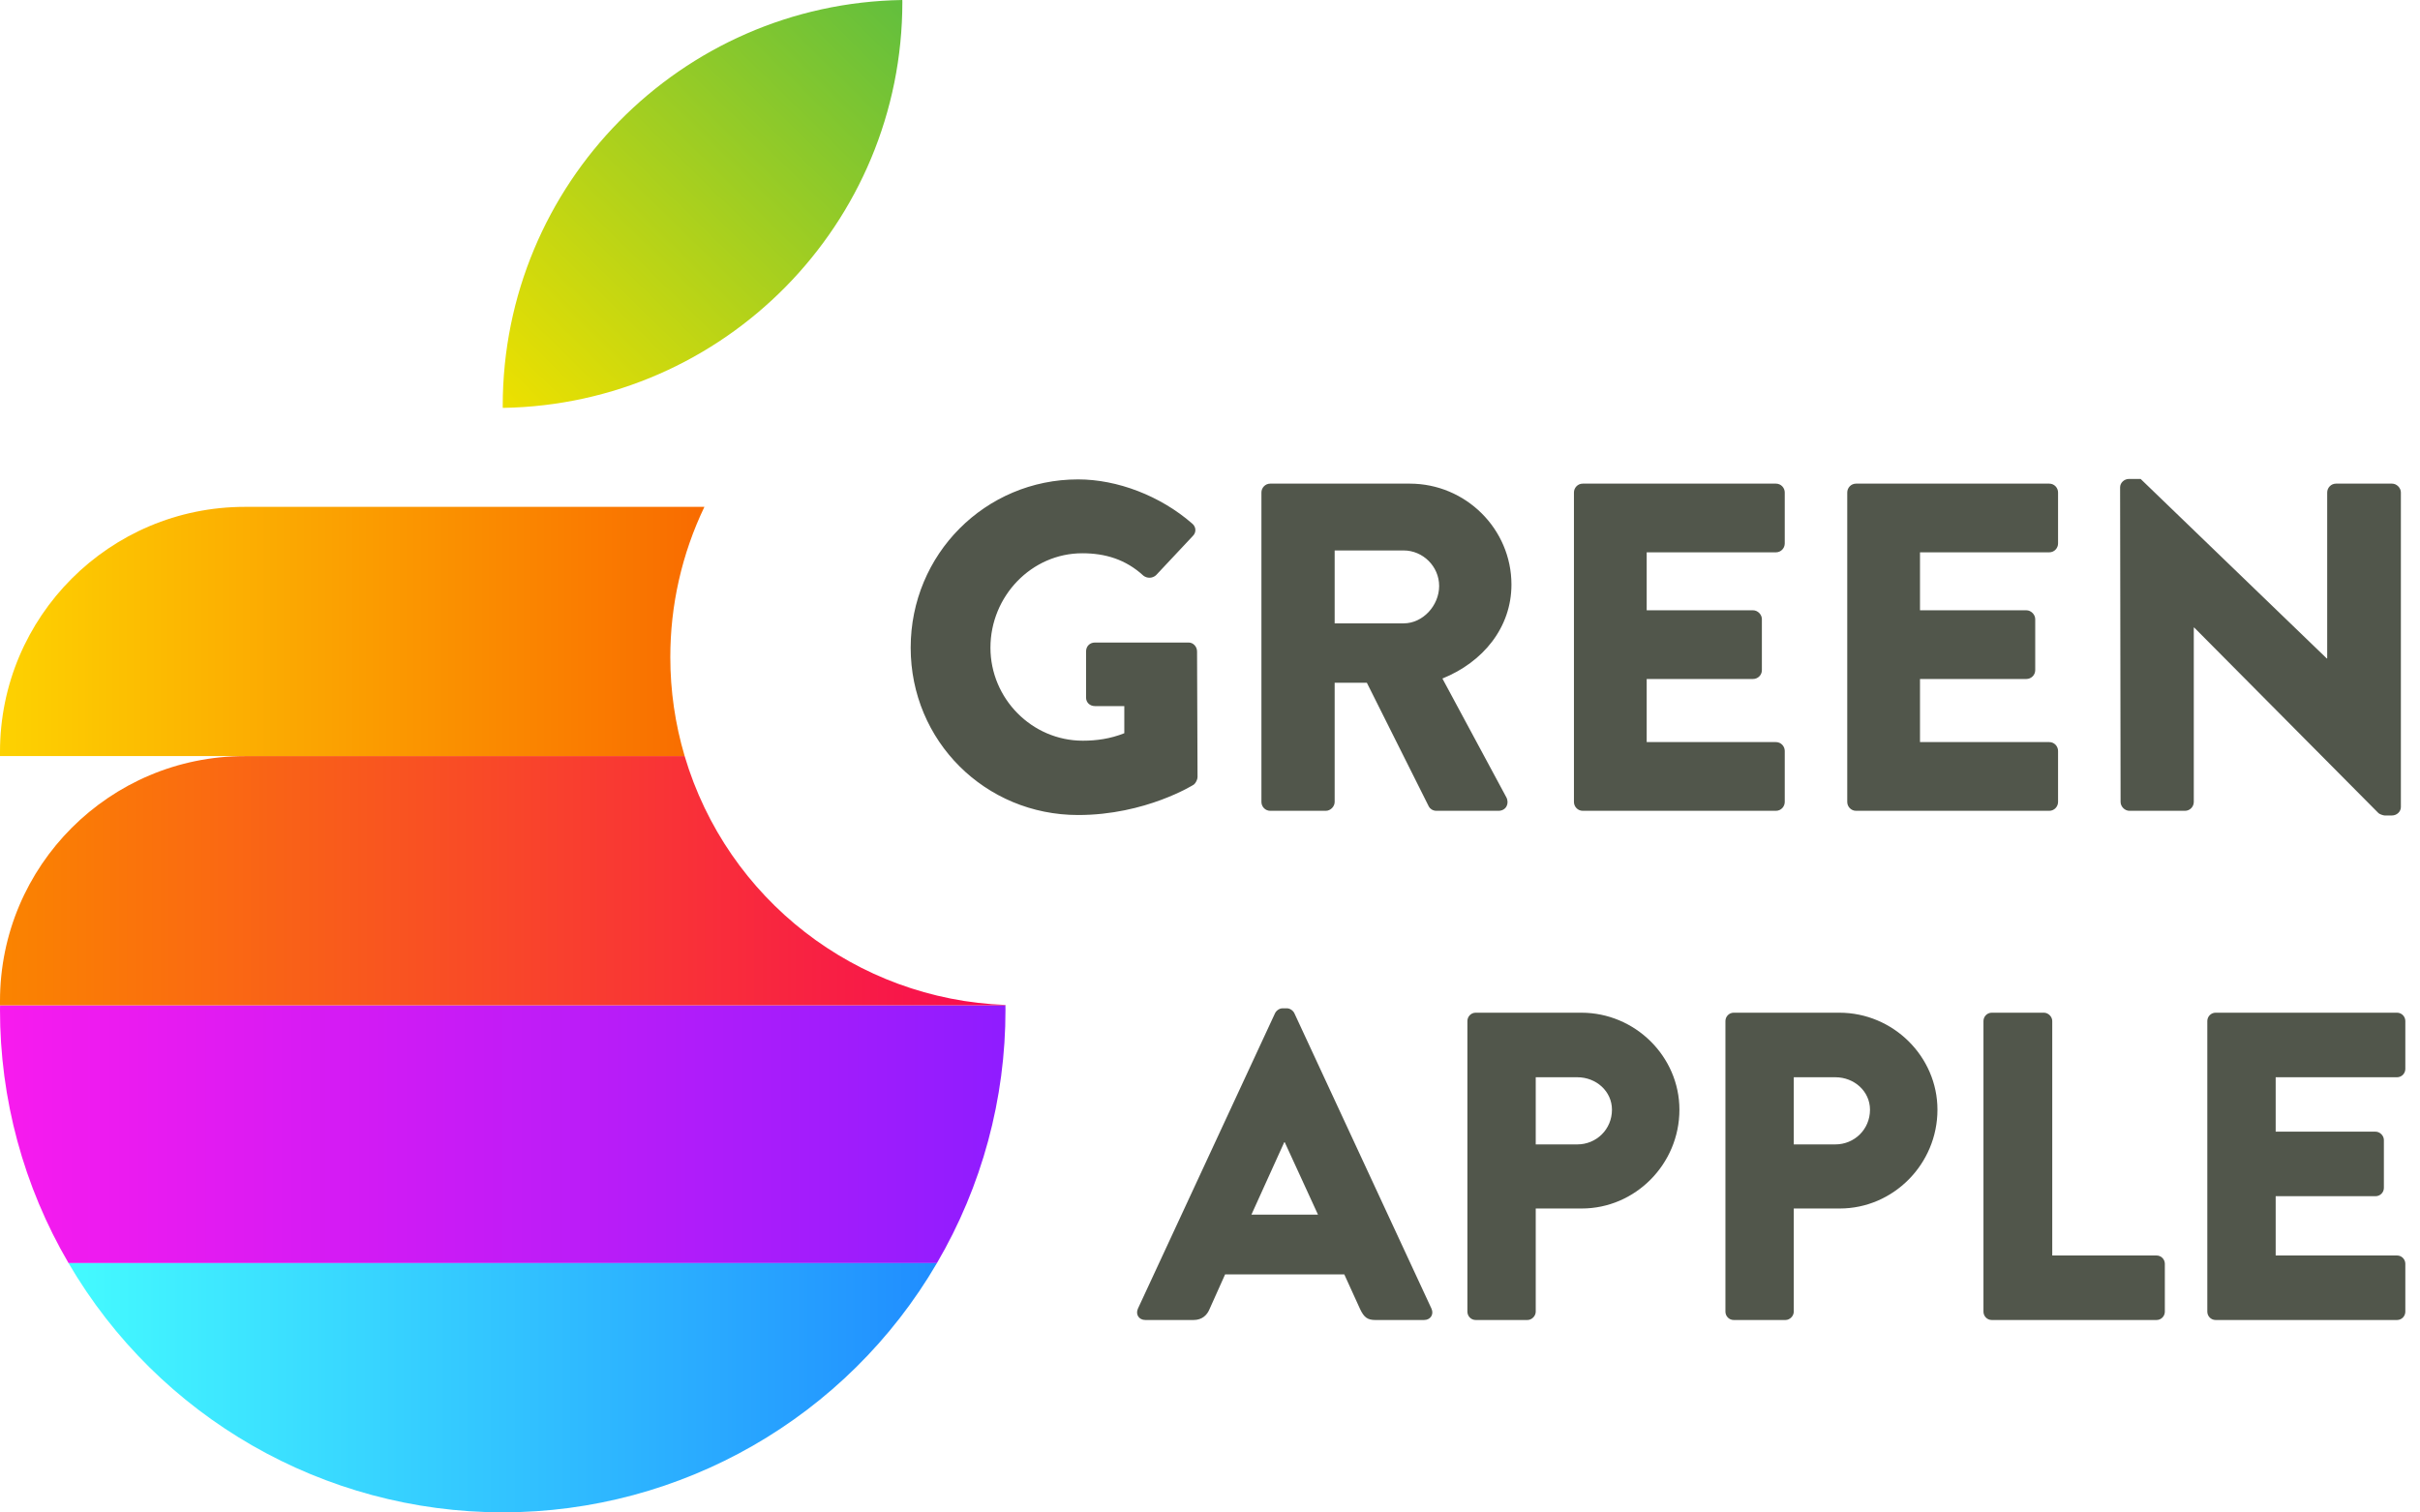 <?xml version="1.0" encoding="UTF-8"?>
<svg width="80px" height="50px" viewBox="0 0 80 50" version="1.1" xmlns="http://www.w3.org/2000/svg" xmlns:xlink="http://www.w3.org/1999/xlink">
    <!-- Generator: Sketch 55.1 (78136) - https://sketchapp.com -->
    <title>logo-GA</title>
    <desc>Created with Sketch.</desc>
    <defs>
        <linearGradient x1="100%" y1="50%" x2="0%" y2="50%" id="linearGradient-1">
            <stop stop-color="#8F1CFF" offset="0%"></stop>
            <stop stop-color="#F81BEE" offset="100%"></stop>
        </linearGradient>
        <linearGradient x1="100%" y1="50%" x2="0%" y2="50%" id="linearGradient-2">
            <stop stop-color="#208DFF" offset="0%"></stop>
            <stop stop-color="#44FBFF" offset="100%"></stop>
        </linearGradient>
        <linearGradient x1="100%" y1="50%" x2="0%" y2="50%" id="linearGradient-3">
            <stop stop-color="#F80A52" offset="0%"></stop>
            <stop stop-color="#FA8400" offset="100%"></stop>
        </linearGradient>
        <linearGradient x1="-1.11022302e-14%" y1="50%" x2="100%" y2="50%" id="linearGradient-4">
            <stop stop-color="#FDD201" offset="0%"></stop>
            <stop stop-color="#F96B00" offset="100%"></stop>
        </linearGradient>
        <linearGradient x1="97.994%" y1="0%" x2="2.006%" y2="100%" id="linearGradient-5">
            <stop stop-color="#63BF3D" offset="0%"></stop>
            <stop stop-color="#ECE000" offset="100%"></stop>
        </linearGradient>
    </defs>
    <g id="desktop" stroke="none" stroke-width="1" fill="none" fill-rule="evenodd">
        <g id="catalog" transform="translate(-234, -10)">
            <g id="logo-GA" transform="translate(234, 10)">
                <g id="Group" transform="translate(30, 15)" fill="#51564B" fill-rule="nonzero">
                    <g id="Green-Apple" transform="translate(0.105, 0.833)">
                        <path d="M1.0658141e-14,5.578 C1.0658141e-14,2.488 2.467,0.015 5.535,0.015 C6.831,0.015 8.249,0.556 9.298,1.468 C9.436,1.576 9.452,1.761 9.328,1.885 L8.11,3.183 C7.987,3.291 7.817,3.291 7.694,3.198 C7.108,2.658 6.43,2.457 5.674,2.457 C3.993,2.457 2.637,3.878 2.637,5.578 C2.637,7.262 4.009,8.653 5.69,8.653 C6.137,8.653 6.599,8.591 7.062,8.406 L7.062,7.509 L6.09,7.509 C5.921,7.509 5.798,7.386 5.798,7.231 L5.798,5.702 C5.798,5.532 5.921,5.408 6.09,5.408 L9.19,5.408 C9.344,5.408 9.467,5.547 9.467,5.702 L9.483,9.858 C9.483,9.935 9.421,10.059 9.359,10.105 C9.359,10.105 7.771,11.11 5.535,11.11 C2.467,11.11 1.0658141e-14,8.668 1.0658141e-14,5.578 Z M11.595,10.677 L11.595,0.448 C11.595,0.294 11.718,0.155 11.888,0.155 L16.498,0.155 C18.348,0.155 19.86,1.653 19.86,3.492 C19.86,4.914 18.919,6.057 17.578,6.598 L19.69,10.522 C19.798,10.723 19.69,10.971 19.428,10.971 L17.377,10.971 C17.254,10.971 17.161,10.893 17.13,10.831 L15.08,6.737 L14.016,6.737 L14.016,10.677 C14.016,10.831 13.877,10.971 13.723,10.971 L11.888,10.971 C11.718,10.971 11.595,10.831 11.595,10.677 Z M14.016,4.774 L16.298,4.774 C16.93,4.774 17.47,4.187 17.47,3.538 C17.47,2.889 16.93,2.364 16.298,2.364 L14.016,2.364 L14.016,4.774 Z M21.926,10.677 L21.926,0.448 C21.926,0.294 22.049,0.155 22.219,0.155 L28.602,0.155 C28.772,0.155 28.895,0.294 28.895,0.448 L28.895,2.132 C28.895,2.287 28.772,2.426 28.602,2.426 L24.331,2.426 L24.331,4.342 L27.847,4.342 C28.001,4.342 28.139,4.481 28.139,4.635 L28.139,6.32 C28.139,6.49 28.001,6.613 27.847,6.613 L24.331,6.613 L24.331,8.699 L28.602,8.699 C28.772,8.699 28.895,8.838 28.895,8.993 L28.895,10.677 C28.895,10.831 28.772,10.971 28.602,10.971 L22.219,10.971 C22.049,10.971 21.926,10.831 21.926,10.677 Z M30.961,10.677 L30.961,0.448 C30.961,0.294 31.084,0.155 31.254,0.155 L37.638,0.155 C37.807,0.155 37.93,0.294 37.93,0.448 L37.93,2.132 C37.93,2.287 37.807,2.426 37.638,2.426 L33.366,2.426 L33.366,4.342 L36.882,4.342 C37.036,4.342 37.175,4.481 37.175,4.635 L37.175,6.32 C37.175,6.49 37.036,6.613 36.882,6.613 L33.366,6.613 L33.366,8.699 L37.638,8.699 C37.807,8.699 37.93,8.838 37.93,8.993 L37.93,10.677 C37.93,10.831 37.807,10.971 37.638,10.971 L31.254,10.971 C31.084,10.971 30.961,10.831 30.961,10.677 Z M39.997,10.677 L39.981,0.278 C39.981,0.124 40.12,1.50990331e-14 40.274,1.50990331e-14 L40.66,1.50990331e-14 L46.812,5.933 C46.812,5.933 46.827,5.933 46.827,5.933 L46.827,0.448 C46.827,0.294 46.951,0.155 47.12,0.155 L48.97,0.155 C49.125,0.155 49.263,0.294 49.263,0.448 L49.263,10.847 C49.263,11.001 49.125,11.125 48.97,11.125 L48.724,11.125 C48.677,11.125 48.554,11.079 48.523,11.048 L42.433,4.914 C42.433,4.914 42.417,4.914 42.417,4.914 L42.417,10.677 C42.417,10.831 42.294,10.971 42.124,10.971 L40.29,10.971 C40.135,10.971 39.997,10.831 39.997,10.677 Z M7.759,27.804 C7.542,27.804 7.426,27.615 7.513,27.427 L12.046,17.66 C12.09,17.573 12.191,17.5 12.292,17.5 L12.437,17.5 C12.539,17.5 12.64,17.573 12.683,17.66 L17.216,27.427 C17.303,27.615 17.187,27.804 16.97,27.804 L15.363,27.804 C15.102,27.804 14.986,27.717 14.856,27.441 L14.334,26.295 L10.395,26.295 L9.874,27.456 C9.801,27.63 9.642,27.804 9.352,27.804 L7.759,27.804 Z M11.264,24.321 L13.465,24.321 L12.365,21.926 L12.35,21.926 L11.264,24.321 Z M18.404,27.528 L18.404,17.921 C18.404,17.776 18.52,17.645 18.679,17.645 L22.169,17.645 C23.951,17.645 25.413,19.096 25.413,20.852 C25.413,22.652 23.951,24.118 22.184,24.118 L20.663,24.118 L20.663,27.528 C20.663,27.673 20.533,27.804 20.388,27.804 L18.679,27.804 C18.52,27.804 18.404,27.673 18.404,27.528 Z M20.663,21.999 L22.039,21.999 C22.662,21.999 23.183,21.506 23.183,20.852 C23.183,20.243 22.662,19.779 22.039,19.779 L20.663,19.779 L20.663,21.999 Z M26.934,27.528 L26.934,17.921 C26.934,17.776 27.05,17.645 27.209,17.645 L30.699,17.645 C32.481,17.645 33.943,19.096 33.943,20.852 C33.943,22.652 32.481,24.118 30.714,24.118 L29.193,24.118 L29.193,27.528 C29.193,27.673 29.063,27.804 28.918,27.804 L27.209,27.804 C27.05,27.804 26.934,27.673 26.934,27.528 Z M29.193,21.999 L30.569,21.999 C31.192,21.999 31.713,21.506 31.713,20.852 C31.713,20.243 31.192,19.779 30.569,19.779 L29.193,19.779 L29.193,21.999 Z M35.464,27.528 L35.464,17.921 C35.464,17.776 35.58,17.645 35.739,17.645 L37.462,17.645 C37.607,17.645 37.738,17.776 37.738,17.921 L37.738,25.671 L41.184,25.671 C41.344,25.671 41.46,25.801 41.46,25.946 L41.46,27.528 C41.46,27.673 41.344,27.804 41.184,27.804 L35.739,27.804 C35.58,27.804 35.464,27.673 35.464,27.528 Z M42.864,27.528 L42.864,17.921 C42.864,17.776 42.98,17.645 43.14,17.645 L49.135,17.645 C49.294,17.645 49.41,17.776 49.41,17.921 L49.41,19.503 C49.41,19.648 49.294,19.779 49.135,19.779 L45.124,19.779 L45.124,21.578 L48.426,21.578 C48.57,21.578 48.701,21.709 48.701,21.854 L48.701,23.436 C48.701,23.595 48.57,23.711 48.426,23.711 L45.124,23.711 L45.124,25.671 L49.135,25.671 C49.294,25.671 49.41,25.801 49.41,25.946 L49.41,27.528 C49.41,27.673 49.294,27.804 49.135,27.804 L43.14,27.804 C42.98,27.804 42.864,27.673 42.864,27.528 Z" id="Combined-Shape"></path>
                    </g>
                </g>
                <g id="Group-42" transform="translate(-0, 0)">
                    <path d="M2.266,41.756 C0.778,39.214 -0.004,36.321 -1.42108547e-14,33.375 C-1.42108547e-14,33.328 0.001,33.281 0.002,33.233 L33.237,33.233 C33.237,33.281 33.239,33.328 33.239,33.375 C33.243,36.321 32.461,39.214 30.973,41.756 L2.265,41.756 L2.266,41.756 Z" id="Эллипс_1_копия_3-path" fill="url(#linearGradient-1)"></path>
                    <path d="M2.266,41.756 L30.973,41.756 C27.993,46.858 22.529,49.995 16.62,49.995 C10.711,49.995 5.246,46.858 2.266,41.756 L2.266,41.756 Z" id="Эллипс_1_копия_3-path" fill="url(#linearGradient-2)"></path>
                    <path d="M33.239,33.222 L33.239,33.233 L1.77962069e-05,33.233 L1.77962069e-05,33.091 C1.77962069e-05,28.62 3.625,24.995 8.097,24.995 L22.633,24.995 C24.037,29.729 28.304,33.039 33.239,33.222 Z" id="Эллипс_1_копия_3-path" fill="url(#linearGradient-3)"></path>
                    <path d="M22.159,21.728 C22.159,22.834 22.318,23.934 22.633,24.995 L1.77962069e-05,24.995 L1.77962069e-05,24.853 C1.77962069e-05,20.381 3.625,16.756 8.097,16.756 L23.286,16.756 C22.542,18.308 22.157,20.007 22.159,21.728 L22.159,21.728 Z" id="Эллипс_1_копия_3-path" fill="url(#linearGradient-4)"></path>
                    <path d="M16.621,13.484 C16.621,13.462 16.619,13.44 16.619,13.418 C16.62,6.089 22.5,0.116 29.828,0 C29.828,0.022 29.83,0.044 29.83,0.066 C29.829,7.394 23.949,13.368 16.621,13.484 L16.621,13.484 Z" id="Эллипс_1_копия_3-path" fill="url(#linearGradient-5)"></path>
                </g>
            </g>
        </g>
    </g>
</svg>